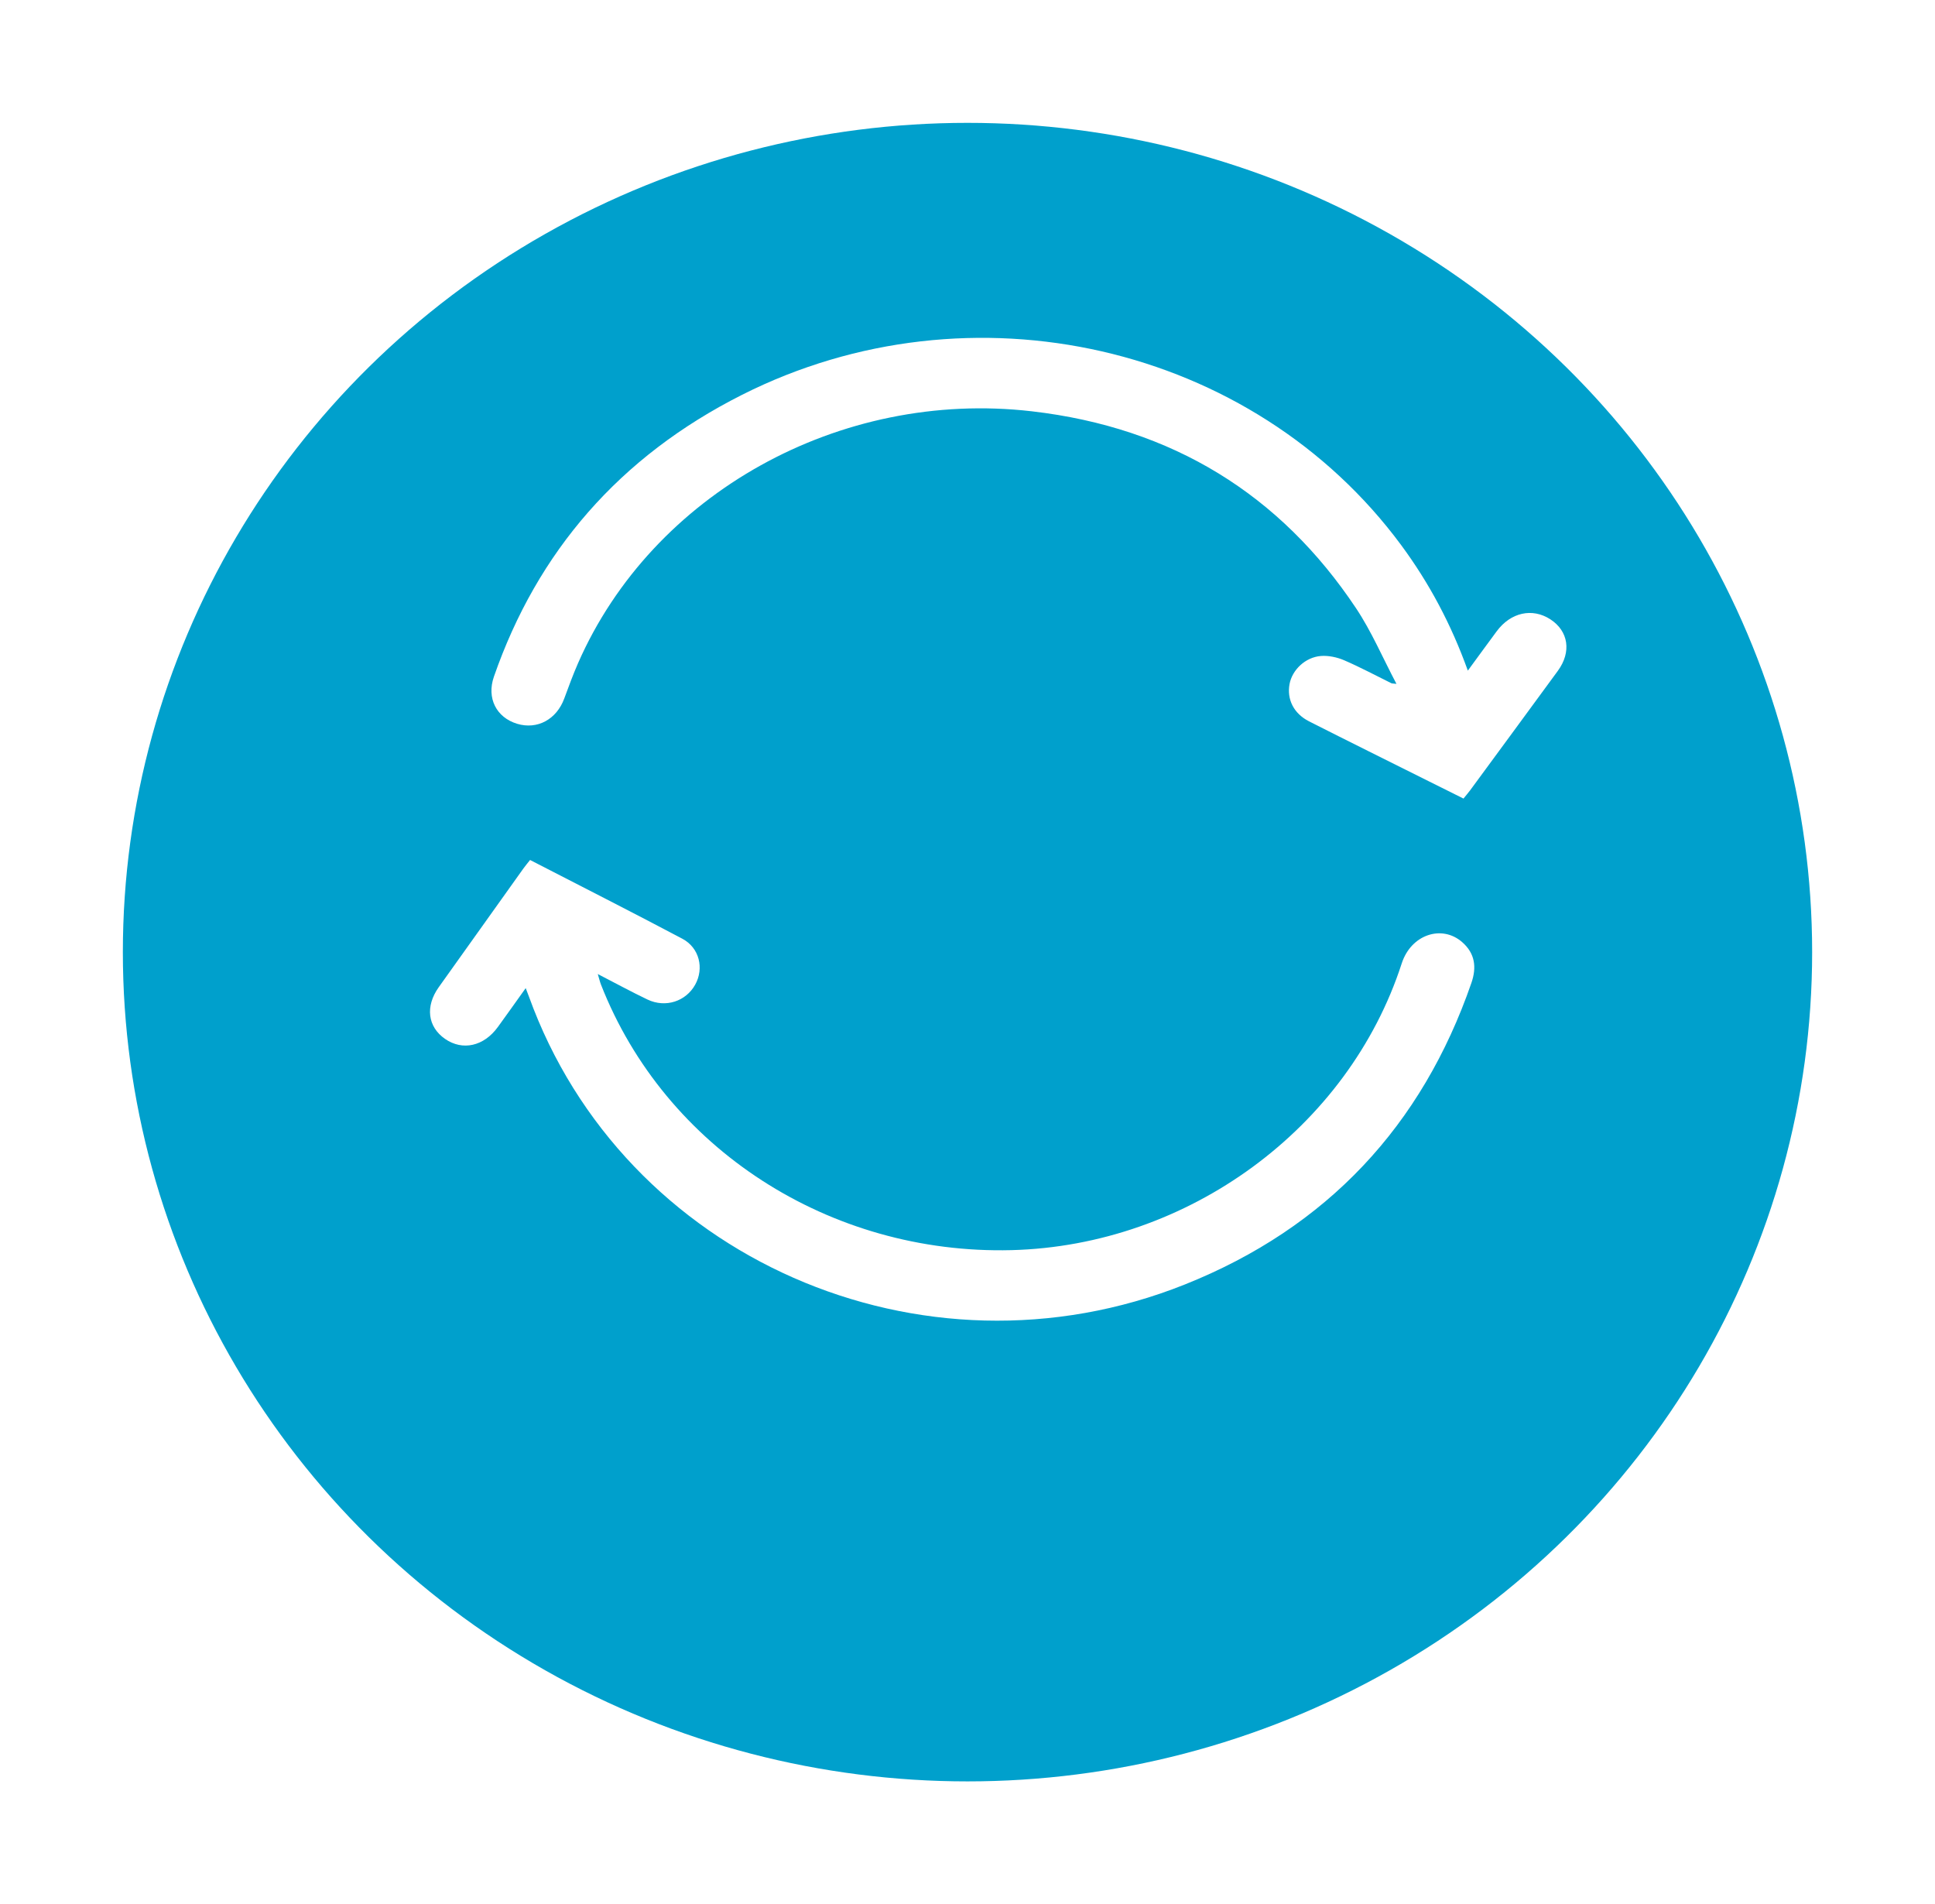 <svg width="63" height="62" viewBox="0 0 63 62" fill="none" xmlns="http://www.w3.org/2000/svg">
    <g filter="url(#filter0_d)">
        <ellipse cx="31.5" cy="27" rx="27.5" ry="27" fill="#00A0CC"/>
    </g>
    <path d="M47.79 21.835C48.133 21.369 48.429 20.958 48.731 20.552C49.188 19.937 49.89 19.783 50.478 20.165C51.068 20.55 51.17 21.226 50.721 21.841C49.77 23.142 48.814 24.439 47.86 25.738C47.8 25.818 47.734 25.894 47.648 26C47.27 25.812 46.902 25.628 46.532 25.444C45.228 24.792 43.921 24.146 42.622 23.487C42.119 23.232 41.892 22.768 41.986 22.268C42.072 21.812 42.498 21.398 43.007 21.358C43.255 21.339 43.533 21.399 43.762 21.497C44.288 21.724 44.793 21.995 45.306 22.248C45.316 22.252 45.33 22.251 45.466 22.266C45.011 21.404 44.655 20.56 44.15 19.803C41.694 16.115 38.182 13.921 33.591 13.391C27.334 12.669 21.241 16.075 18.822 21.588C18.656 21.967 18.514 22.355 18.371 22.743C18.121 23.423 17.494 23.764 16.838 23.566C16.16 23.361 15.838 22.729 16.081 22.031C17.494 17.965 20.166 14.868 24.163 12.853C31.613 9.098 40.789 11.208 45.621 17.75C46.538 18.992 47.251 20.334 47.79 21.835Z" fill="white"/>
    <path d="M17.116 32.172C16.794 32.623 16.505 33.031 16.211 33.436C15.754 34.067 15.06 34.222 14.488 33.824C13.923 33.43 13.84 32.768 14.284 32.143C15.201 30.854 16.121 29.565 17.041 28.277C17.105 28.187 17.178 28.102 17.258 28C18.921 28.858 20.576 29.695 22.214 30.563C22.773 30.859 22.929 31.528 22.634 32.06C22.331 32.605 21.669 32.823 21.082 32.544C20.555 32.293 20.042 32.012 19.463 31.714C19.508 31.863 19.53 31.964 19.567 32.058C21.654 37.389 27.012 40.854 32.933 40.703C38.673 40.556 43.898 36.739 45.638 31.366C45.943 30.425 46.945 30.098 47.604 30.673C48.026 31.04 48.082 31.495 47.906 32.003C46.304 36.635 43.22 39.967 38.575 41.822C30.009 45.242 20.286 40.944 17.221 32.447C17.195 32.377 17.168 32.308 17.116 32.172Z" fill="white"/>
    <defs>
        <filter id="filter0_d" x="0" y="0" width="63" height="62" filterUnits="userSpaceOnUse" color-interpolation-filters="sRGB">
            <feFlood flood-opacity="0" result="BackgroundImageFix"/>
            <feColorMatrix in="SourceAlpha" type="matrix" values="0 0 0 0 0 0 0 0 0 0 0 0 0 0 0 0 0 0 127 0"/>
            <feOffset dy="4"/>
            <feGaussianBlur stdDeviation="2"/>
            <feColorMatrix type="matrix" values="0 0 0 0 0 0 0 0 0 0 0 0 0 0 0 0 0 0 0.25 0"/>
            <feBlend mode="normal" in2="BackgroundImageFix" result="effect1_dropShadow"/>
            <feBlend mode="normal" in="SourceGraphic" in2="effect1_dropShadow" result="shape"/>
        </filter>
    </defs>
</svg>
